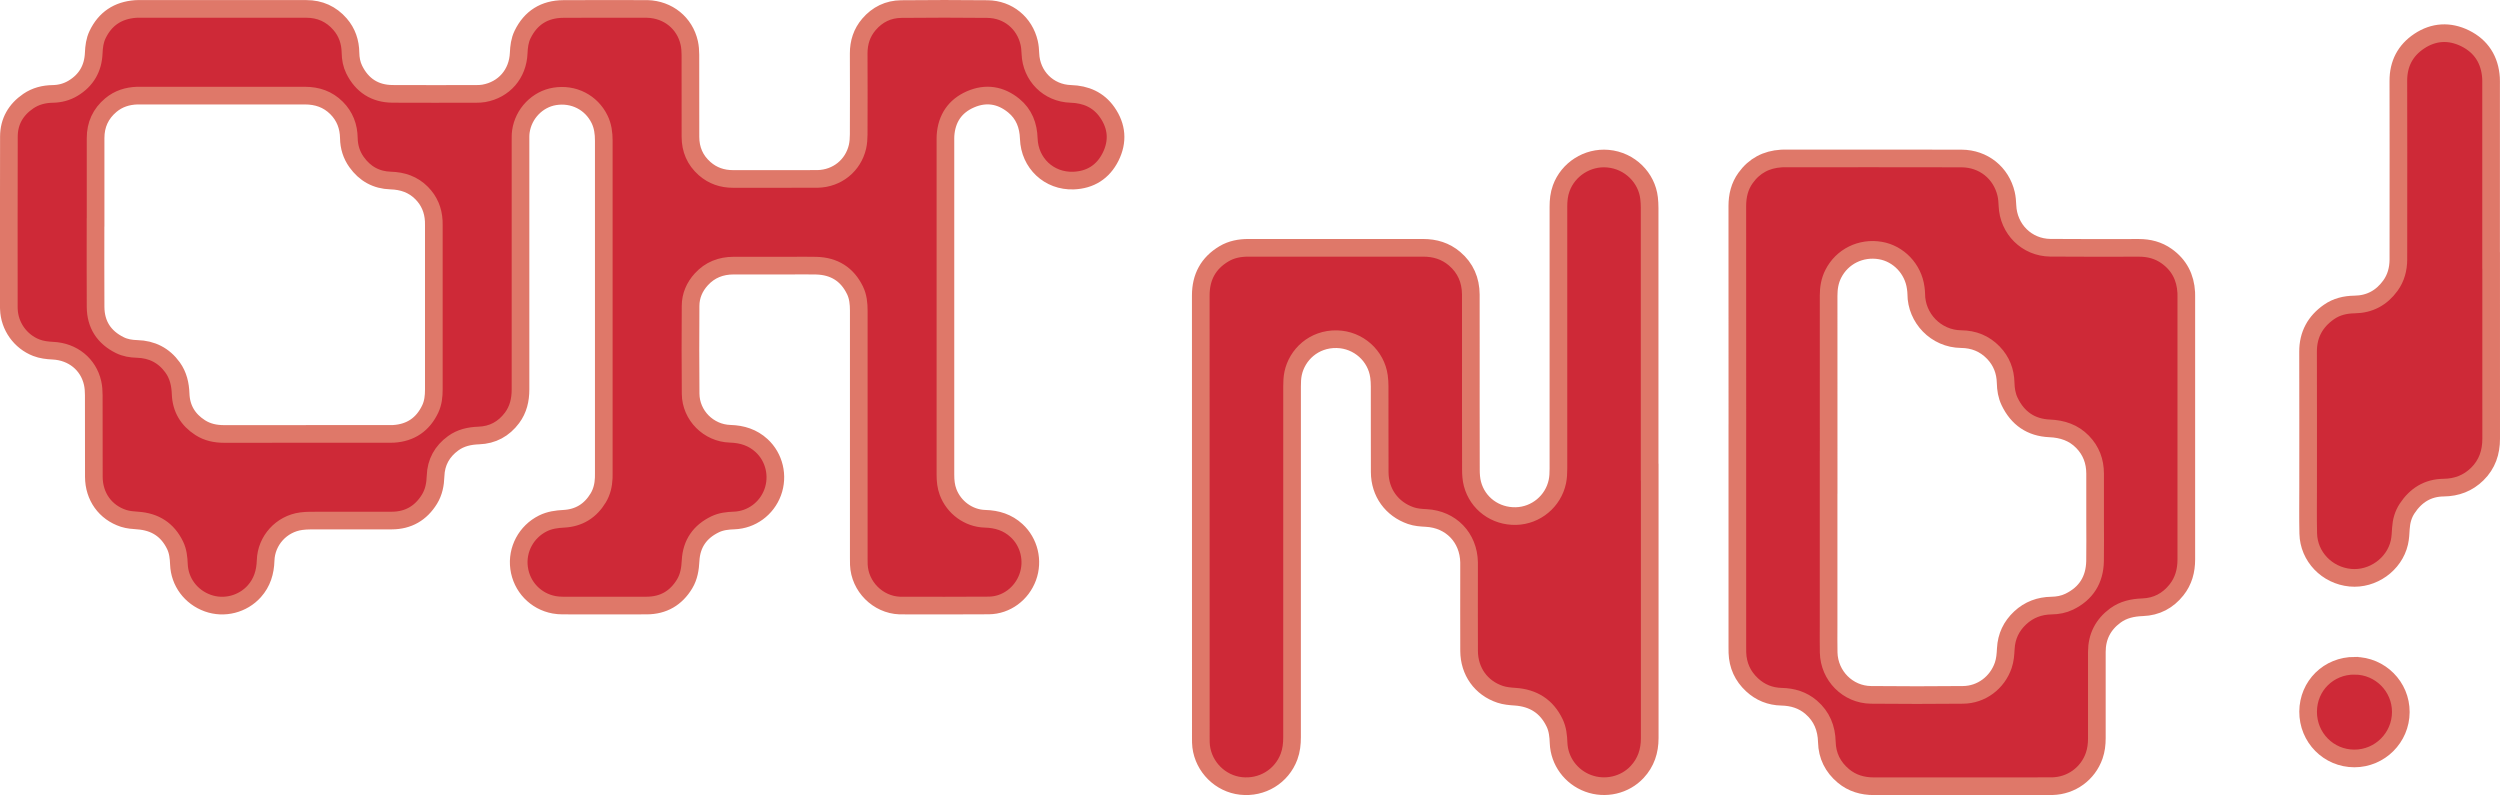 <?xml version="1.0" encoding="UTF-8"?>
<svg id="Layer_2" data-name="Layer 2" xmlns="http://www.w3.org/2000/svg" viewBox="0 0 991.24 315.23">
  <defs>
    <style>
      .cls-1 {
        fill: #ce2937;
        stroke: #df7869;
        stroke-miterlimit: 10;
        stroke-width: 7px;
      }
    </style>
  </defs>
  <g id="Layer_1-2" data-name="Layer 1">
    <g>
      <path class="cls-1" d="M374.86,121.91c0,22.13,0,44.25,0,66.38,0,2.32.22,4.58,1.04,6.78,2.29,6.12,8.13,10.45,14.67,10.62,4.73.13,8.94,1.43,12.47,4.67,5.05,4.62,6.82,12.02,4.43,18.53-2.41,6.55-8.48,11.1-15.4,11.17-11.74.11-23.47.03-35.21.03-.06,0-.11,0-.17,0-8.63-.34-15.82-7.55-16.16-16.2-.03-.84-.03-1.68-.03-2.53,0-32.74,0-65.48,0-98.22,0-2.78-.27-5.51-1.5-8.04-3.09-6.37-8.27-9.56-15.29-9.76-3.37-.09-6.74-.02-10.11-.02-7.58,0-15.16-.01-22.74,0-5.02.01-9.36,1.68-12.78,5.43-2.71,2.97-4.25,6.49-4.27,10.53-.05,11.62-.11,23.25.02,34.87.09,8.57,7.12,15.59,15.69,15.84,4.73.14,8.93,1.45,12.46,4.7,5.03,4.63,6.79,12.03,4.38,18.54-2.4,6.48-8.4,10.89-15.26,11.14-2.6.09-5.17.37-7.54,1.51-6.03,2.9-9.39,7.68-9.74,14.41-.17,3.24-.66,6.38-2.35,9.19-3.4,5.65-8.42,8.59-15.04,8.61-11.12.04-22.24.02-33.36,0-1.12,0-2.25-.09-3.35-.29-7.35-1.34-12.91-7.2-13.9-14.59-.98-7.3,2.82-14.38,9.44-17.68,2.63-1.31,5.43-1.69,8.31-1.84,6.01-.32,10.54-3.15,13.63-8.29,1.45-2.41,2.06-5.08,2.18-7.87.02-.56.02-1.12.02-1.68,0-44.03,0-88.06,0-132.09,0-2.96-.37-5.82-1.69-8.5-3.28-6.67-10.28-10.25-17.75-9.05-6.87,1.1-12.45,6.86-13.44,13.95-.17,1.22-.14,2.47-.14,3.7,0,32.85-.01,65.71,0,98.56,0,4.1-.87,7.92-3.35,11.25-3.29,4.41-7.69,6.81-13.2,7-3.68.13-7.14.89-10.15,3.08-4.39,3.2-6.81,7.53-6.98,13.01-.1,3.25-.7,6.37-2.42,9.17-3.42,5.55-8.41,8.44-14.95,8.46-10.78.04-21.57,0-32.35.02-1.18,0-2.36.08-3.52.23-7.87,1.04-13.9,7.66-14.14,15.6-.14,4.6-1.38,8.72-4.49,12.2-4.6,5.14-12,7.02-18.47,4.68-6.7-2.42-11.15-8.4-11.42-15.4-.1-2.6-.37-5.16-1.52-7.53-2.99-6.18-7.97-9.33-14.78-9.8-1.89-.13-3.84-.28-5.63-.86-7.28-2.37-11.77-8.69-11.8-16.47-.04-10.78,0-21.57-.03-32.35,0-1.62-.11-3.27-.46-4.84-1.67-7.43-7.86-12.46-15.75-12.83-2.26-.11-4.47-.37-6.59-1.19-6.32-2.46-10.63-8.52-10.86-15.31,0-.17-.02-.34-.02-.51,0-22.63-.04-45.27.03-67.9.02-5.98,2.75-10.66,7.68-14.03,2.92-1.99,6.21-2.82,9.71-2.87,2.87-.04,5.56-.76,8.02-2.23,5.28-3.17,7.99-7.9,8.23-14.02.1-2.5.42-4.94,1.49-7.2,3.02-6.35,8.1-9.7,15.08-10.22.28-.02.56-.03.84-.03,22.3,0,44.59-.01,66.89,0,5.34,0,9.85,2.01,13.37,6.07,2.8,3.23,4.07,7.07,4.13,11.31.04,2.34.45,4.6,1.48,6.69,3.11,6.26,8.19,9.56,15.19,9.61,11.12.07,22.24.02,33.36.01.95,0,1.92-.05,2.85-.21,8-1.42,13.46-7.69,13.81-15.94.11-2.56.41-5.05,1.53-7.36,3.26-6.72,8.72-10.09,16.14-10.15,10.16-.08,20.33-.02,30.49-.02.95,0,1.91-.02,2.86,0,8.21.25,14.82,5.57,16.6,13.46.34,1.52.45,3.12.46,4.68.04,10.84.03,21.68.02,32.52,0,5.06,1.82,9.31,5.63,12.66,3.22,2.82,7.01,4.1,11.29,4.09,9.77-.03,19.54-.01,29.32-.01,1.4,0,2.81.02,4.21-.01,7.68-.17,14.05-5.27,15.78-12.74.36-1.57.47-3.23.48-4.84.04-10.73.05-21.45,0-32.18-.01-4.33,1.24-8.2,4.05-11.49,3.35-3.93,7.69-6.04,12.83-6.09,11.4-.1,22.8-.14,34.2,0,8.15.1,14.68,5.51,16.5,13.34.33,1.41.44,2.89.5,4.34.34,8.82,7.13,15.68,15.99,15.95,5.99.18,10.99,2.33,14.46,7.29,3.9,5.57,4.38,11.61,1.33,17.69-2.99,5.96-8.02,9.14-14.7,9.39-9.69.35-17.4-6.92-17.72-16.65-.17-5.21-1.87-9.71-5.94-13.05-5.19-4.25-11.06-5.18-17.2-2.5-6.13,2.68-9.41,7.58-9.88,14.3-.05.78-.03,1.57-.03,2.36,0,21.96,0,43.92,0,65.88ZM37.88,88.16c0,11.17-.05,22.35.02,33.52.04,7.01,3.35,12.07,9.61,15.17,2.14,1.06,4.46,1.44,6.85,1.5,5.87.16,10.62,2.56,14.08,7.35,2.24,3.11,3.04,6.67,3.18,10.47.21,5.81,2.89,10.27,7.77,13.4,2.88,1.84,6.06,2.49,9.46,2.49,21.95-.03,43.91-.02,65.86-.02.45,0,.9,0,1.35-.02,6.78-.43,11.62-3.74,14.52-9.85,1.15-2.42,1.43-5.05,1.43-7.72-.01-21.73,0-43.46,0-65.19,0-.56,0-1.12-.03-1.68-.23-4.26-1.77-7.97-4.78-11.02-3.38-3.43-7.57-4.84-12.31-4.98-5.71-.17-10.23-2.7-13.53-7.34-2-2.82-2.99-6-3.04-9.47-.07-4.63-1.59-8.69-4.9-11.99-3.45-3.44-7.7-4.87-12.51-4.87-21.22.01-42.45,0-63.67,0-.95,0-1.91-.02-2.86,0-3.87.13-7.41,1.24-10.41,3.75-4.08,3.41-6.08,7.8-6.07,13.13.02,11.12,0,22.23,0,33.35Z"/>
      <g>
        <path class="cls-1" d="M688.86,169.45c0-29.25.02-58.5-.02-87.75,0-4.09.9-7.86,3.3-11.18,3.46-4.81,8.22-7.31,14.13-7.67.24-.01.47-.03.71-.03,23.58,0,47.15-.05,70.73.02,8.74.03,15.76,5.7,17.71,14.06.34,1.48.46,3.04.52,4.56.36,9.35,7.64,16.67,17.01,16.77,11.7.12,23.4.04,35.1.04,4,0,7.73.94,11.02,3.29,4.96,3.53,7.45,8.4,7.77,14.43.02.41.02.83.02,1.24,0,34.86,0,69.73,0,104.59,0,4.45-1.08,8.54-3.89,12.07-3.43,4.32-7.91,6.68-13.43,6.88-3.93.14-7.64.93-10.84,3.29-4.84,3.57-7.31,8.38-7.31,14.43,0,11.4,0,22.81,0,34.21,0,2.38-.27,4.72-1.06,6.97-2.51,7.12-9,11.84-16.56,12.04-.41.01-.83.01-1.24.01-23.16,0-46.33-.02-69.49.02-4.55,0-8.66-1.18-12.15-4.1-4.16-3.48-6.42-7.97-6.55-13.42-.13-5.49-1.99-10.15-6.2-13.77-3.38-2.91-7.37-4.1-11.76-4.2-4.5-.1-8.43-1.68-11.72-4.74-3.67-3.42-5.62-7.67-5.79-12.71-.03-.77-.02-1.54-.02-2.3,0-29.01,0-58.03,0-87.04ZM725.03,187.29c0,20.32,0,40.65,0,60.97,0,3.49-.05,6.97.03,10.46.21,9.2,7.56,16.68,16.77,16.79,12.17.14,24.34.11,36.51,0,7.28-.06,13.57-4.82,15.94-11.71.74-2.15.89-4.38,1.01-6.63.25-4.83,2.18-8.9,5.71-12.19,3.48-3.25,7.67-4.79,12.4-4.87,2.46-.04,4.83-.47,7.04-1.54,6.7-3.25,10.1-8.69,10.24-16.09.1-5.37.02-10.75.02-16.13,0-6.2.01-12.41,0-18.61-.01-4.81-1.57-9.04-4.95-12.52-3.58-3.69-8.03-5.15-13.08-5.37-7.4-.32-12.69-4-15.87-10.66-1.11-2.32-1.51-4.82-1.57-7.39-.1-4.61-1.67-8.66-4.9-12-3.47-3.59-7.78-5.29-12.71-5.34-10.09-.1-17.82-8.41-17.83-17.88,0-.82-.11-1.65-.22-2.47-.99-7.46-6.76-13.54-14.01-14.78-7.72-1.32-15.18,2.37-18.66,9.23-1.4,2.75-1.87,5.67-1.86,8.74.02,23.34.01,46.67.01,70.01Z"/>
        <path class="cls-1" d="M654.11,187.2c0,35.16,0,70.31,0,105.47,0,5.12-1.47,9.65-5,13.43-4.86,5.21-12.61,7.01-19.39,4.5-6.83-2.52-11.48-8.84-11.75-16.03-.1-2.73-.37-5.44-1.57-7.94-3.15-6.58-8.45-9.91-15.68-10.39-1.99-.13-4.04-.32-5.91-.94-7.59-2.52-12.28-9.12-12.32-17.21-.05-10.4-.01-20.8-.01-31.2,0-1.3.02-2.6,0-3.9-.18-9.83-7.17-17.1-16.99-17.61-2.07-.11-4.13-.24-6.1-.93-7.56-2.61-12.31-9.16-12.34-17.23-.05-11.34,0-22.69-.03-34.03,0-1.3-.08-2.6-.25-3.88-1.09-8.24-8.15-14.62-16.69-14.82-9.19-.21-15.83,6.21-17.37,13.58-.35,1.66-.41,3.4-.41,5.1-.02,46.38-.02,92.77-.01,139.15,0,2.62-.27,5.18-1.19,7.66-2.91,7.83-10.68,12.58-19.08,11.64-8.13-.9-14.75-7.44-15.77-15.63-.13-1.05-.13-2.12-.13-3.19,0-58.56,0-117.11-.02-175.67,0-7.23,2.95-12.76,9.17-16.48,2.97-1.78,6.26-2.39,9.68-2.39,7.74,0,15.48,0,23.22,0,15.36,0,30.73.01,46.09,0,4.66,0,8.87,1.26,12.45,4.3,4.37,3.71,6.42,8.52,6.46,14.2.04,6.2.01,12.41.01,18.61,0,16.96-.02,33.92.03,50.87,0,1.87.13,3.81.6,5.61,2.05,7.82,9.12,12.97,17.27,12.77,7.91-.19,14.77-5.86,16.41-13.67.35-1.66.42-3.4.42-5.11.02-34.63.02-69.25,0-103.88,0-2.5.24-4.94,1.11-7.31,2.74-7.53,10.4-12.47,18.52-11.74,8.8.79,15.41,7.66,16.31,15.64.15,1.29.22,2.59.22,3.89.01,34.92,0,69.84,0,104.76Z"/>
      </g>
      <g>
        <path class="cls-1" d="M987.73,103.28c0,23.55-.01,47.1.01,70.65,0,5.42-1.58,10.16-5.5,14.02-3.71,3.65-8.18,5.33-13.35,5.39-6.33.07-11.05,3.08-14.47,8.27-1.57,2.38-2.29,5.03-2.47,7.87-.12,1.9-.19,3.83-.62,5.68-1.99,8.64-10.58,14.74-19.42,13.9-9.27-.88-16.49-8.37-16.7-17.52-.14-6.2-.05-12.41-.05-18.62,0-17.82.03-35.64-.02-53.46-.02-6.77,2.83-11.95,8.29-15.76,3.03-2.11,6.47-2.92,10.14-2.97,5.98-.08,10.71-2.63,14.21-7.46,2.23-3.08,3.14-6.57,3.17-10.32.03-4.61.01-9.23.01-13.84,0-19.01.04-38.03-.02-57.04-.02-6.77,2.74-12.06,8.28-15.75,5.75-3.83,12.03-4.15,18.17-1.13,6.41,3.16,9.85,8.57,10.29,15.78.05.87.03,1.75.03,2.62,0,23.23,0,46.46,0,69.69Z"/>
        <path class="cls-1" d="M933.61,263.97c10.15.03,18.35,8.26,18.3,18.39-.04,10.12-8.29,18.36-18.4,18.36-10.23,0-18.41-8.28-18.35-18.58.06-10.25,8.14-18.2,18.44-18.18Z"/>
      </g>
    </g>
  </g>
</svg>